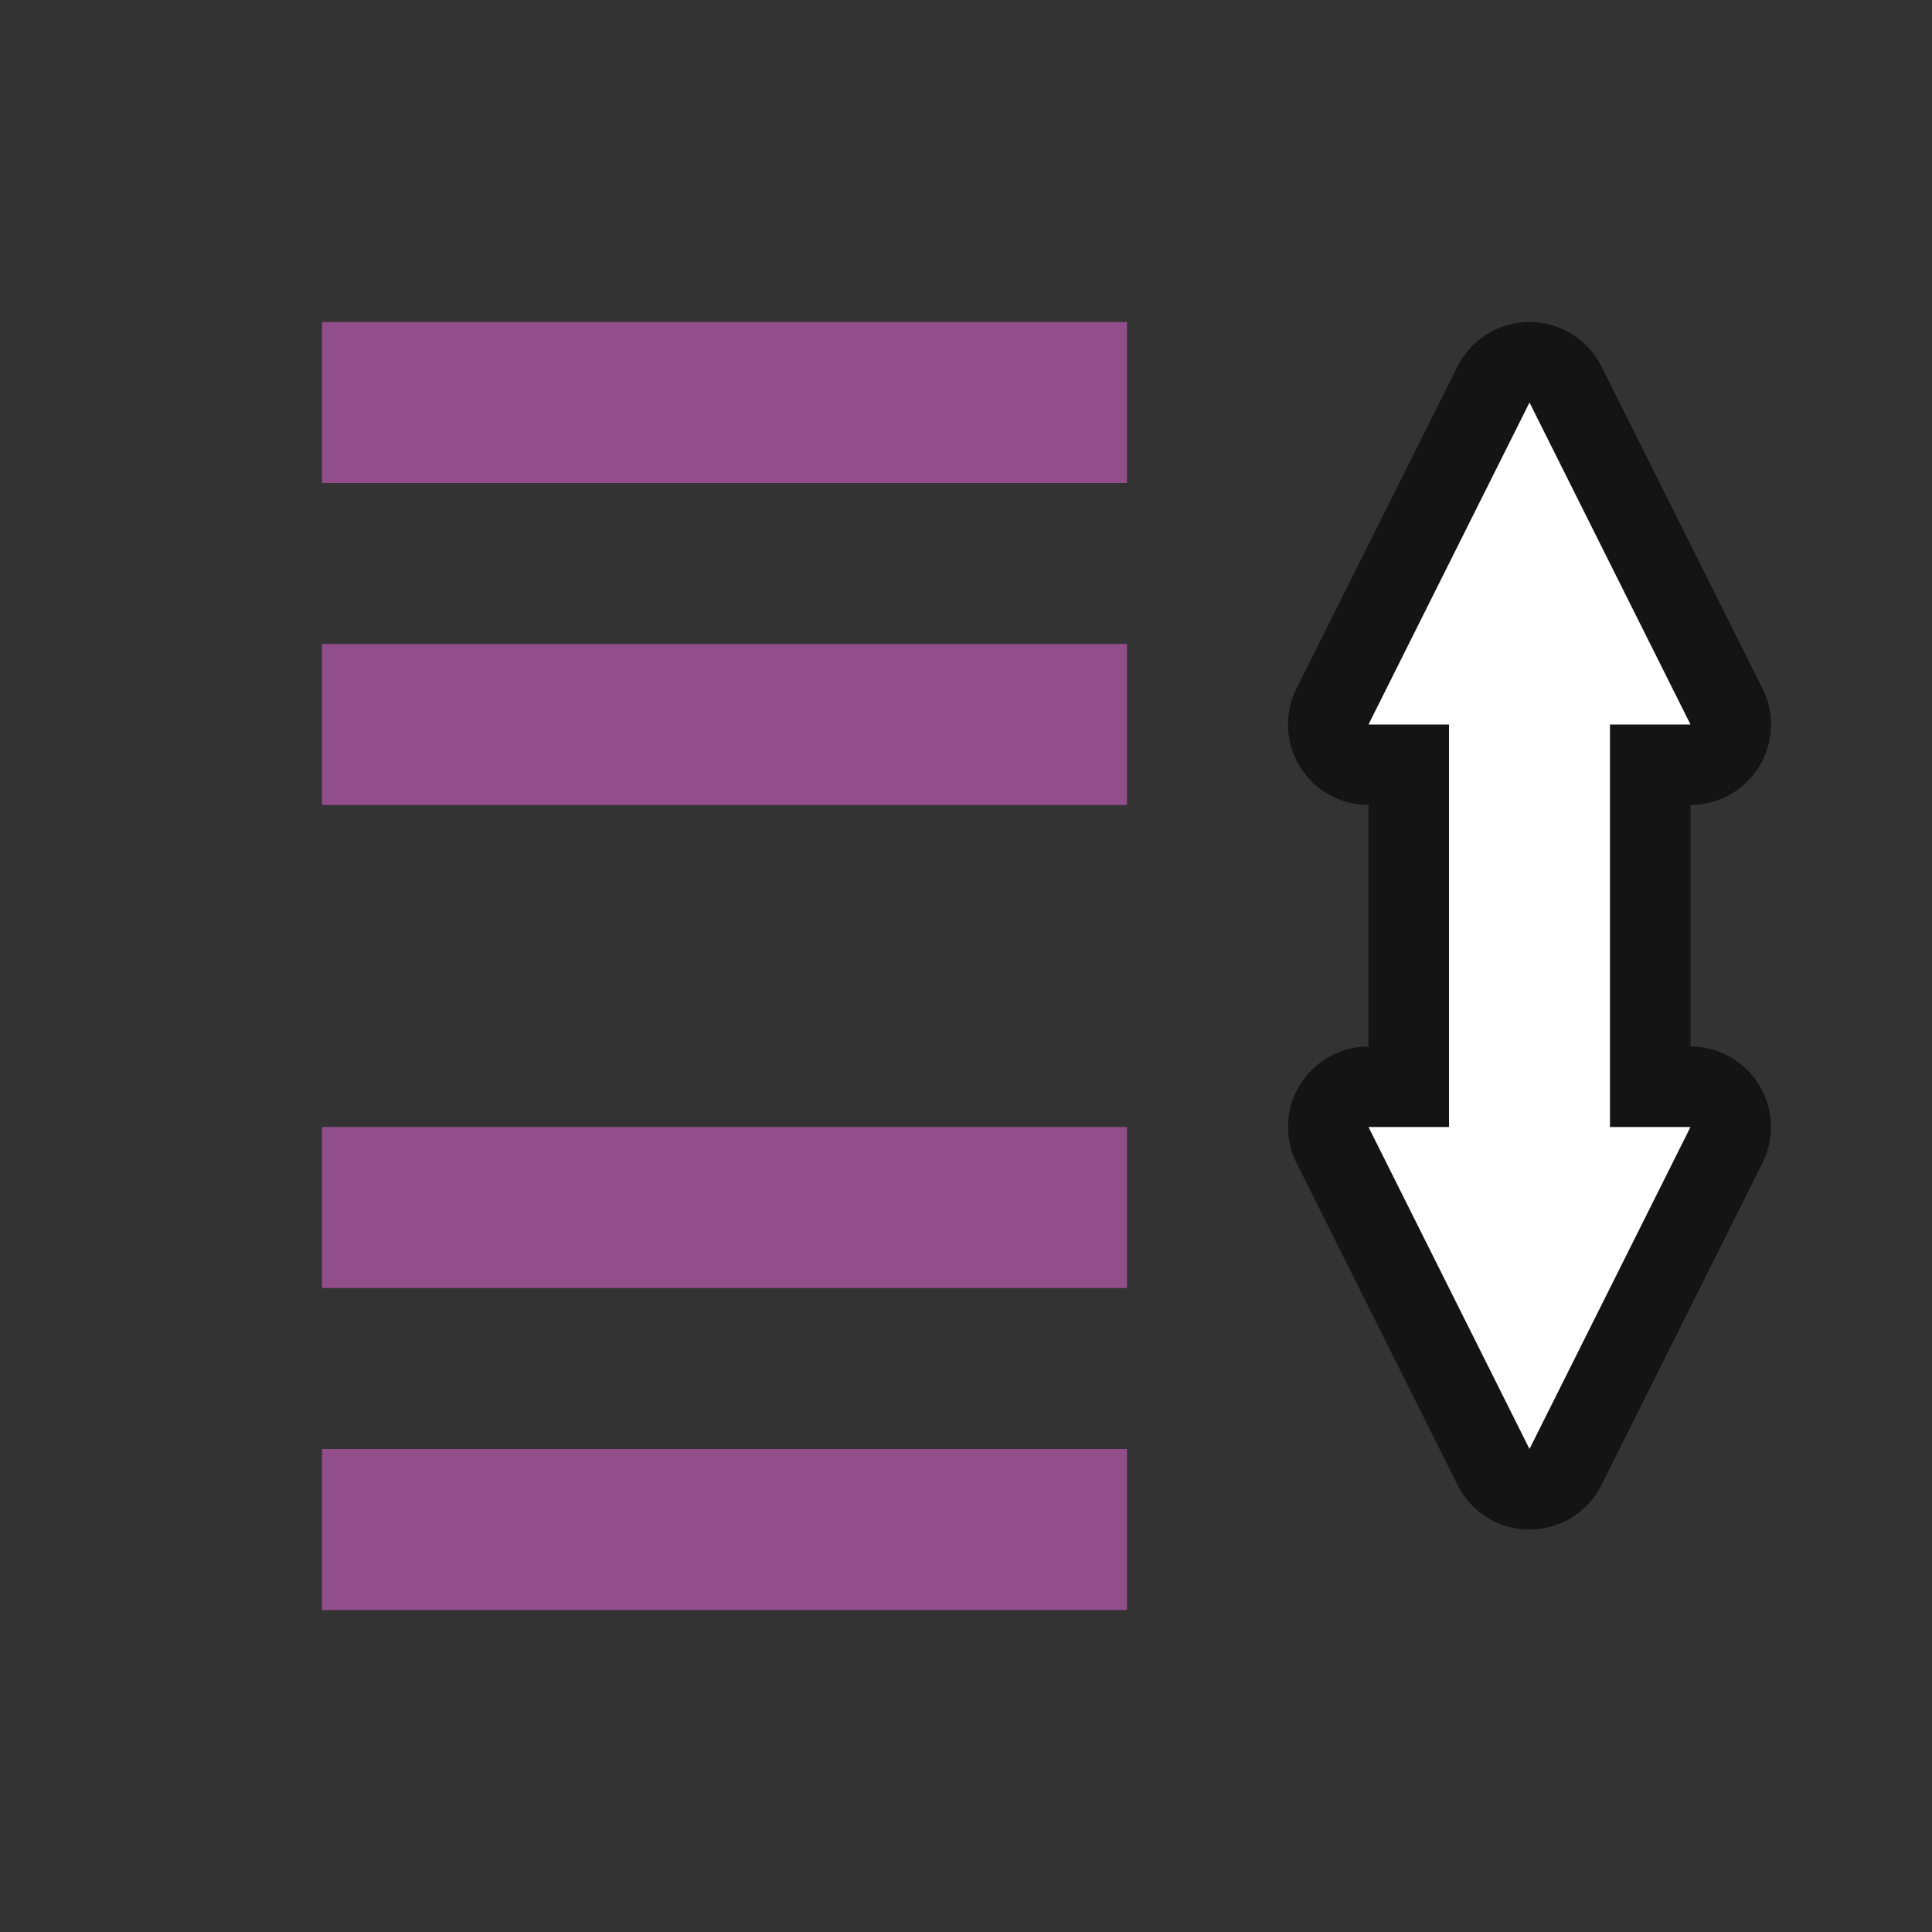<?xml version="1.0" encoding="UTF-8" standalone="no"?>
<svg
   xmlns:dc="http://purl.org/dc/elements/1.1/"
   xmlns:cc="http://creativecommons.org/ns#"
   xmlns:rdf="http://www.w3.org/1999/02/22-rdf-syntax-ns#"
   xmlns:svg="http://www.w3.org/2000/svg"
   xmlns="http://www.w3.org/2000/svg"
   xmlns:sodipodi="http://sodipodi.sourceforge.net/DTD/sodipodi-0.dtd"
   xmlns:inkscape="http://www.inkscape.org/namespaces/inkscape"
   viewBox="0 0 24 24"
   version="1.1"
   id="svg6"
   sodipodi:docname="lc_spacepara15.svg"
   inkscape:version="0.92.4 (5da689c313, 2019-01-14)"
   inkscape:export-filename="/home/jupiter007/Libreoffice yaru theme fullcolor/build/cmd/lc_spacepara15.png"
   inkscape:export-xdpi="95"
   inkscape:export-ydpi="95">
  <rect x="0" y="0" width="24" height="24" fill="#333333" stroke="none"/>
  <defs
     id="defs10" />
  <sodipodi:namedview
     pagecolor="#ffffff"
     bordercolor="#666666"
     borderopacity="1"
     objecttolerance="10"
     gridtolerance="10"
     guidetolerance="10"
     inkscape:pageopacity="0"
     inkscape:pageshadow="2"
     inkscape:window-width="1920"
     inkscape:window-height="1011"
     id="namedview8"
     showgrid="true"
     inkscape:zoom="27.812867"
     inkscape:cx="7.2786397"
     inkscape:cy="11.084896"
     inkscape:window-x="1920"
     inkscape:window-y="32"
     inkscape:window-maximized="1"
     inkscape:current-layer="svg6">
    <inkscape:grid
       type="xygrid"
       id="grid822" />
  </sodipodi:namedview>
  <path
     inkscape:connector-curvature="0"
     id="path856"
     d="m 19,5 -2,4 h 1 V 14 h -1 l 2,4 2,-4 h -1 V 9 h 1 z"
     style="opacity:0.6;fill:#000000;fill-opacity:1;stroke:#000000;stroke-width:2;stroke-linecap:butt;stroke-linejoin:round;stroke-miterlimit:4;stroke-dasharray:none;stroke-opacity:1" />
  <rect
     style="opacity:1;vector-effect:none;fill:#924d8b;fill-opacity:1;stroke:none;stroke-width:2;stroke-linecap:round;stroke-linejoin:round;stroke-miterlimit:4;stroke-dasharray:none;stroke-dashoffset:0;stroke-opacity:1"
     id="rect7303"
     width="10"
     height="2"
     x="-14"
     y="4"
     transform="scale(-1,1)"
     inkscape:export-filename="/home/jupiter007/Libreoffice yaru theme fullcolor/build/cmd/rect7293.png"
     inkscape:export-xdpi="95"
     inkscape:export-ydpi="95" />
  <rect
     inkscape:export-ydpi="95"
     inkscape:export-xdpi="95"
     inkscape:export-filename="/home/jupiter007/Libreoffice yaru theme fullcolor/build/cmd/rect7293.png"
     transform="scale(-1,1)"
     y="8"
     x="-14"
     height="2"
     width="10"
     id="rect832"
     style="opacity:1;vector-effect:none;fill:#924d8b;fill-opacity:1;stroke:none;stroke-width:2;stroke-linecap:round;stroke-linejoin:round;stroke-miterlimit:4;stroke-dasharray:none;stroke-dashoffset:0;stroke-opacity:1" />
  <path
     inkscape:connector-curvature="0"
     style="fill:#ffffff;fill-opacity:1;stroke:none;stroke-width:1px;stroke-linecap:butt;stroke-linejoin:miter;stroke-opacity:1"
     d="m 19,5 -2,4 h 1 V 14 h -1 l 2,4 2,-4 h -1 V 9 h 1 z"
     id="path834" />
  <rect
     inkscape:export-ydpi="95"
     inkscape:export-xdpi="95"
     inkscape:export-filename="/home/jupiter007/Libreoffice yaru theme fullcolor/build/cmd/rect7293.png"
     transform="scale(-1,1)"
     y="14"
     x="-14"
     height="2"
     width="10"
     id="rect820"
     style="opacity:1;vector-effect:none;fill:#924d8b;fill-opacity:1;stroke:none;stroke-width:2;stroke-linecap:round;stroke-linejoin:round;stroke-miterlimit:4;stroke-dasharray:none;stroke-dashoffset:0;stroke-opacity:1" />
  <rect
     style="opacity:1;vector-effect:none;fill:#924d8b;fill-opacity:1;stroke:none;stroke-width:2;stroke-linecap:round;stroke-linejoin:round;stroke-miterlimit:4;stroke-dasharray:none;stroke-dashoffset:0;stroke-opacity:1"
     id="rect822"
     width="10"
     height="2"
     x="-14"
     y="18"
     transform="scale(-1,1)"
     inkscape:export-filename="/home/jupiter007/Libreoffice yaru theme fullcolor/build/cmd/rect7293.png"
     inkscape:export-xdpi="95"
     inkscape:export-ydpi="95" />
</svg>
